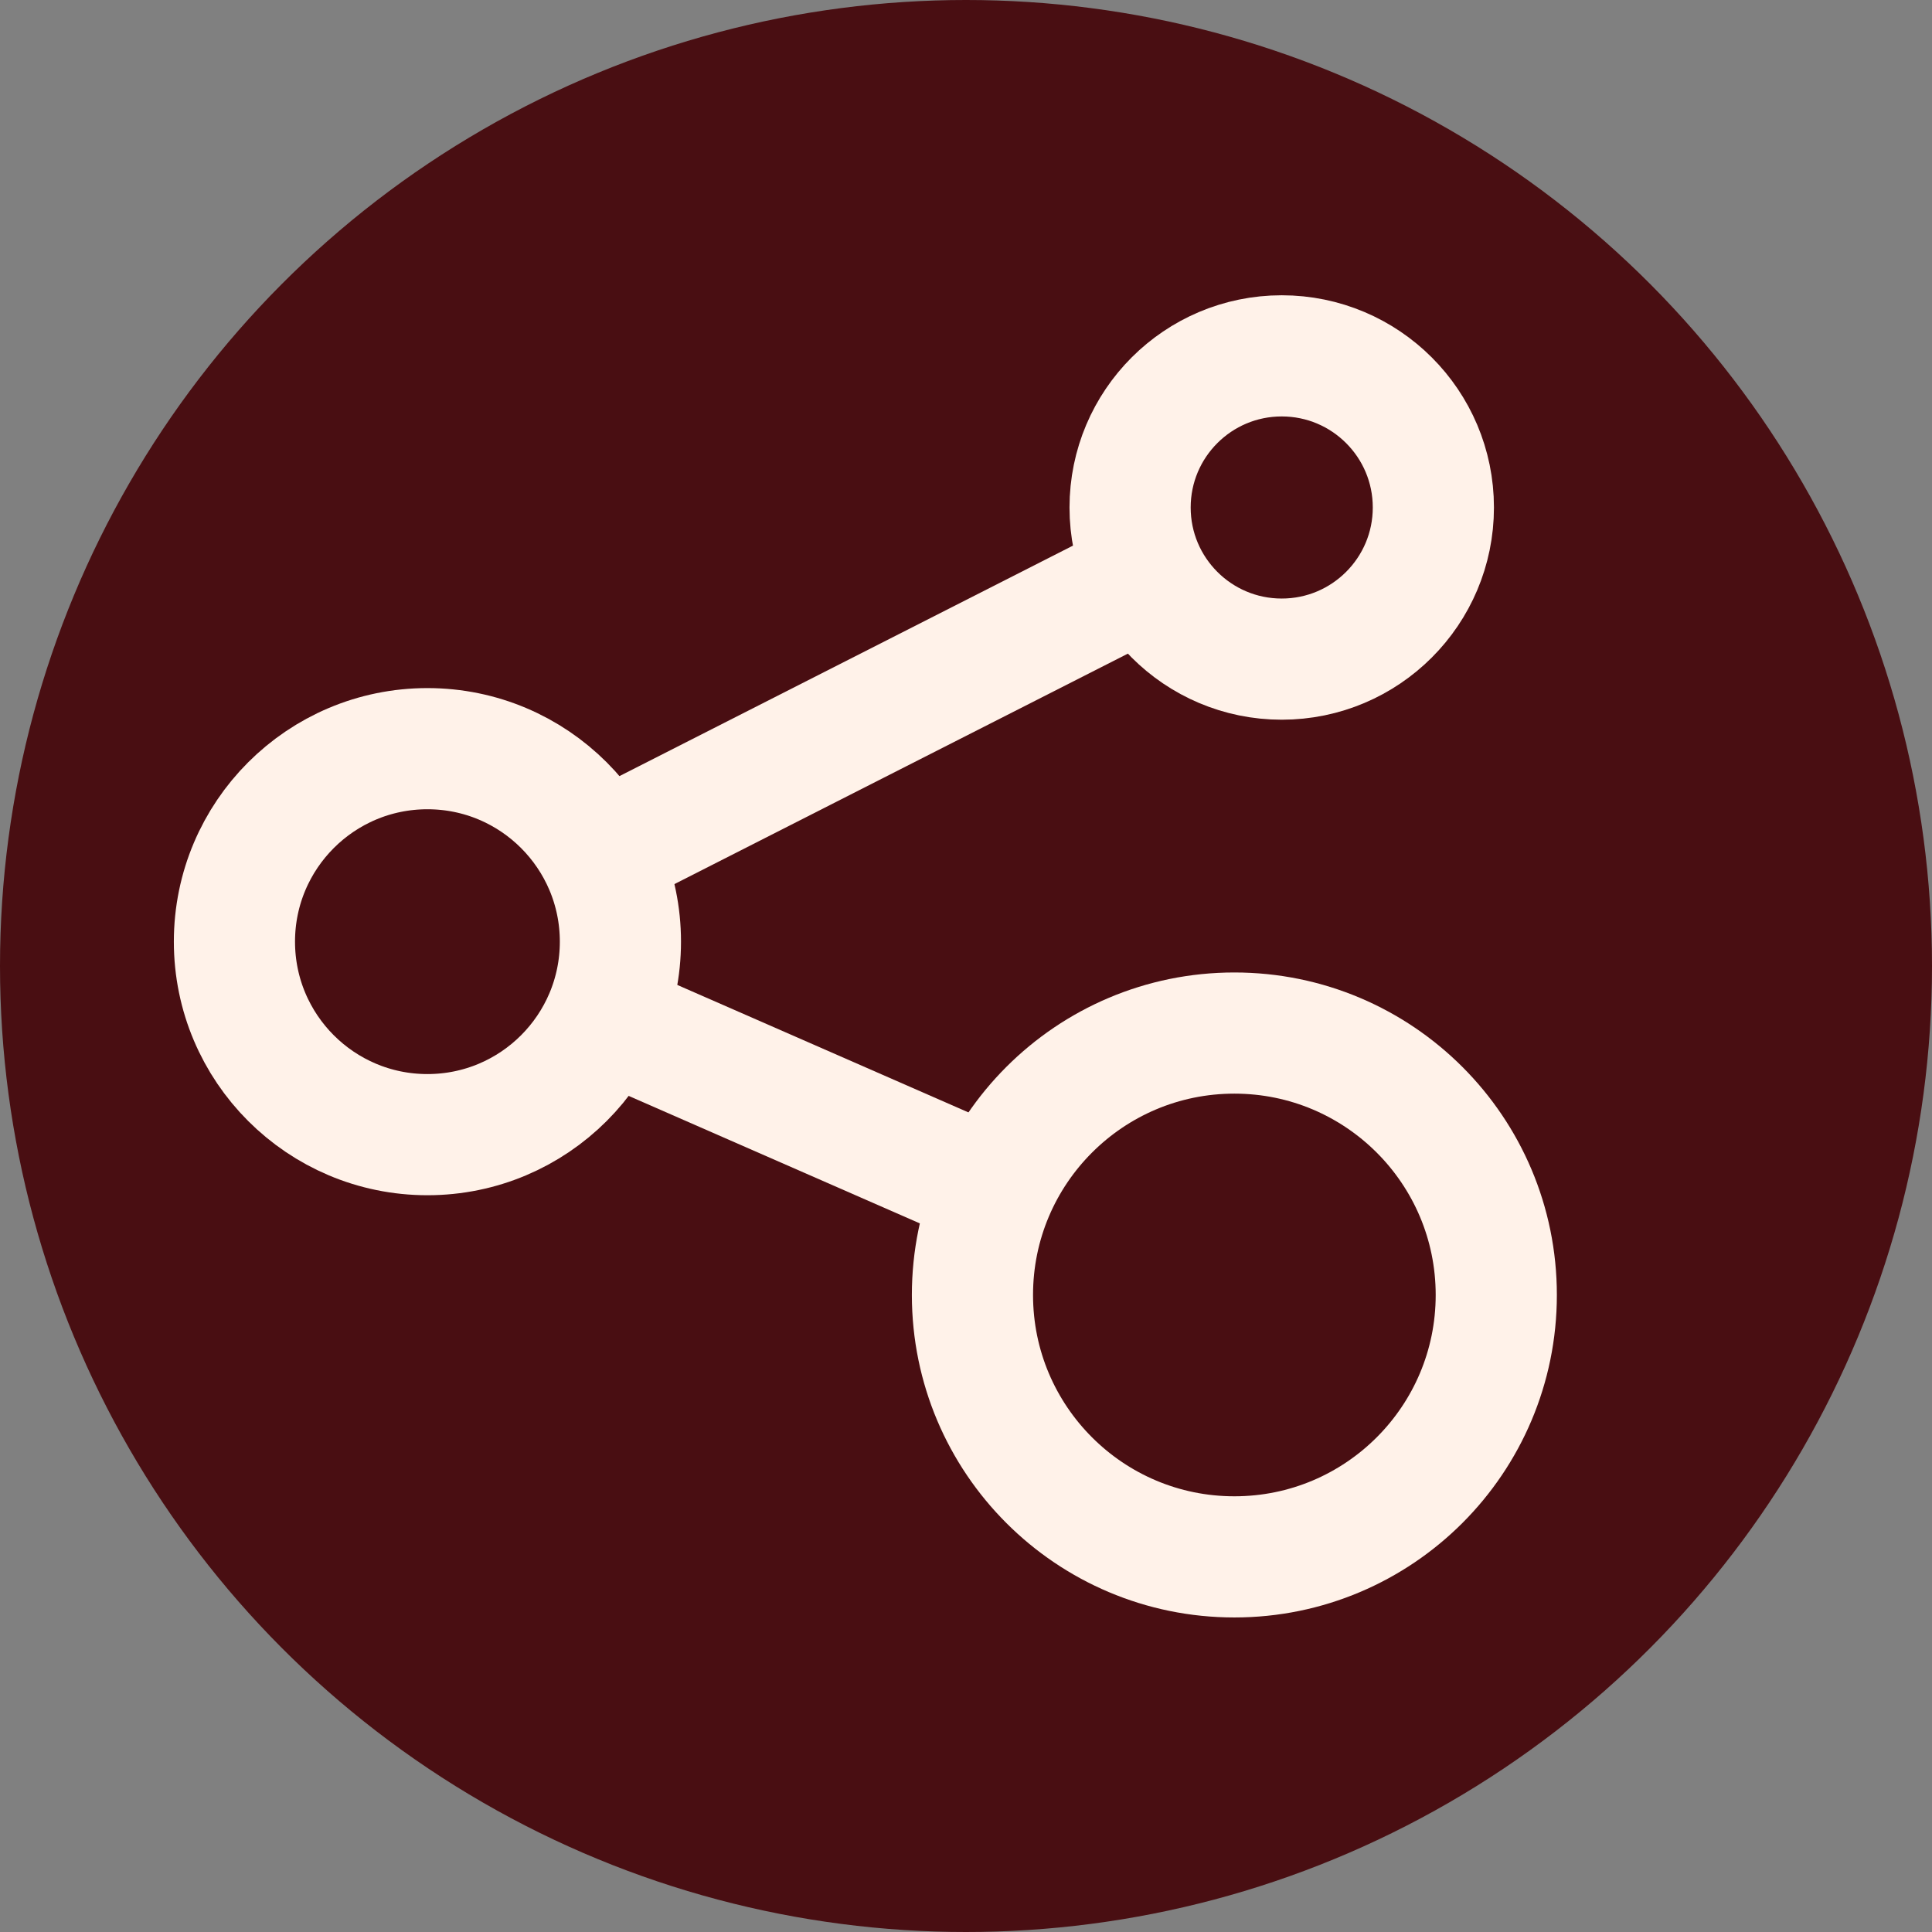<?xml version="1.0" encoding="UTF-8" standalone="no"?>
<svg
   viewBox="0 0 120.532 120.532"
   version="1.1"
   id="svg4"
   sodipodi:docname="share.svg"
   inkscape:version="1.3.2 (091e20e, 2023-11-25, custom)"
   width="120.532"
   height="120.532"
   xmlns:inkscape="http://www.inkscape.org/namespaces/inkscape"
   xmlns:sodipodi="http://sodipodi.sourceforge.net/DTD/sodipodi-0.dtd"
   xmlns="http://www.w3.org/2000/svg"
   xmlns:svg="http://www.w3.org/2000/svg">
  <rect x="0" y="0" width="120.532" height="120.532" fill="#808080" stroke="none"/>
  <defs
     id="defs4" />
  <sodipodi:namedview
     id="namedview4"
     pagecolor="#ffffff"
     bordercolor="#000000"
     borderopacity="0.25"
     inkscape:showpageshadow="2"
     inkscape:pageopacity="0.0"
     inkscape:pagecheckerboard="0"
     inkscape:deskcolor="#d1d1d1"
     showgrid="false"
     inkscape:zoom="4.065"
     inkscape:cx="44.03444"
     inkscape:cy="60.639606"
     inkscape:window-width="1920"
     inkscape:window-height="1009"
     inkscape:window-x="1912"
     inkscape:window-y="-8"
     inkscape:window-maximized="1"
     inkscape:current-layer="svg4" />
  <circle
     style="fill:#490e12;fill-opacity:1;stroke:none;stroke-width:3;stroke-linecap:round;stroke-linejoin:round;stroke-opacity:1"
     id="path5"
     cx="60.266"
     cy="60.266"
     r="60.266" />
  <g
     id="g5"
     transform="matrix(0.86,0,0,0.86,20.522,16.174)"
     style="stroke-width:1.163">
    <path
       fill="none"
       stroke="#1e1e1e"
       stroke-linecap="round"
       stroke-width="3"
       d="M 7.144,49.504 65.682,75.134"
       id="path3"
       sodipodi:nodetypes="cc"
       style="stroke:#fff2e9;stroke-width:8.79;stroke-dasharray:none;stroke-opacity:1" />
    <path
       fill="none"
       stroke="#1e1e1e"
       stroke-linecap="round"
       stroke-width="3"
       d="M 7.144,49.504 69.118,18.008"
       id="path4"
       sodipodi:nodetypes="cc"
       style="stroke:#fff2e9;stroke-width:8.79;stroke-dasharray:none;stroke-opacity:1" />
    <circle
       cx="69.118"
       cy="18.008"
       r="11"
       fill="none"
       stroke="#1e1e1e"
       stroke-linecap="round"
       stroke-width="3"
       id="circle1"
       style="fill:#490e12;fill-opacity:1;stroke:#fff2e9;stroke-width:8.79;stroke-dasharray:none;stroke-opacity:1" />
    <circle
       cx="7.144"
       cy="49.504"
       r="14"
       fill="none"
       stroke="#1e1e1e"
       stroke-linecap="round"
       stroke-width="3"
       id="circle2"
       style="fill:#490e12;fill-opacity:1;stroke:#fff2e9;stroke-width:8.79;stroke-dasharray:none;stroke-opacity:1" />
    <circle
       cx="65.682"
       cy="75.134"
       r="19"
       fill="none"
       stroke="#1e1e1e"
       stroke-linecap="round"
       stroke-width="3"
       id="circle3"
       style="fill:#490e12;fill-opacity:1;stroke:#fff2e9;stroke-width:8.79;stroke-dasharray:none;stroke-opacity:1" />
  </g>
</svg>
